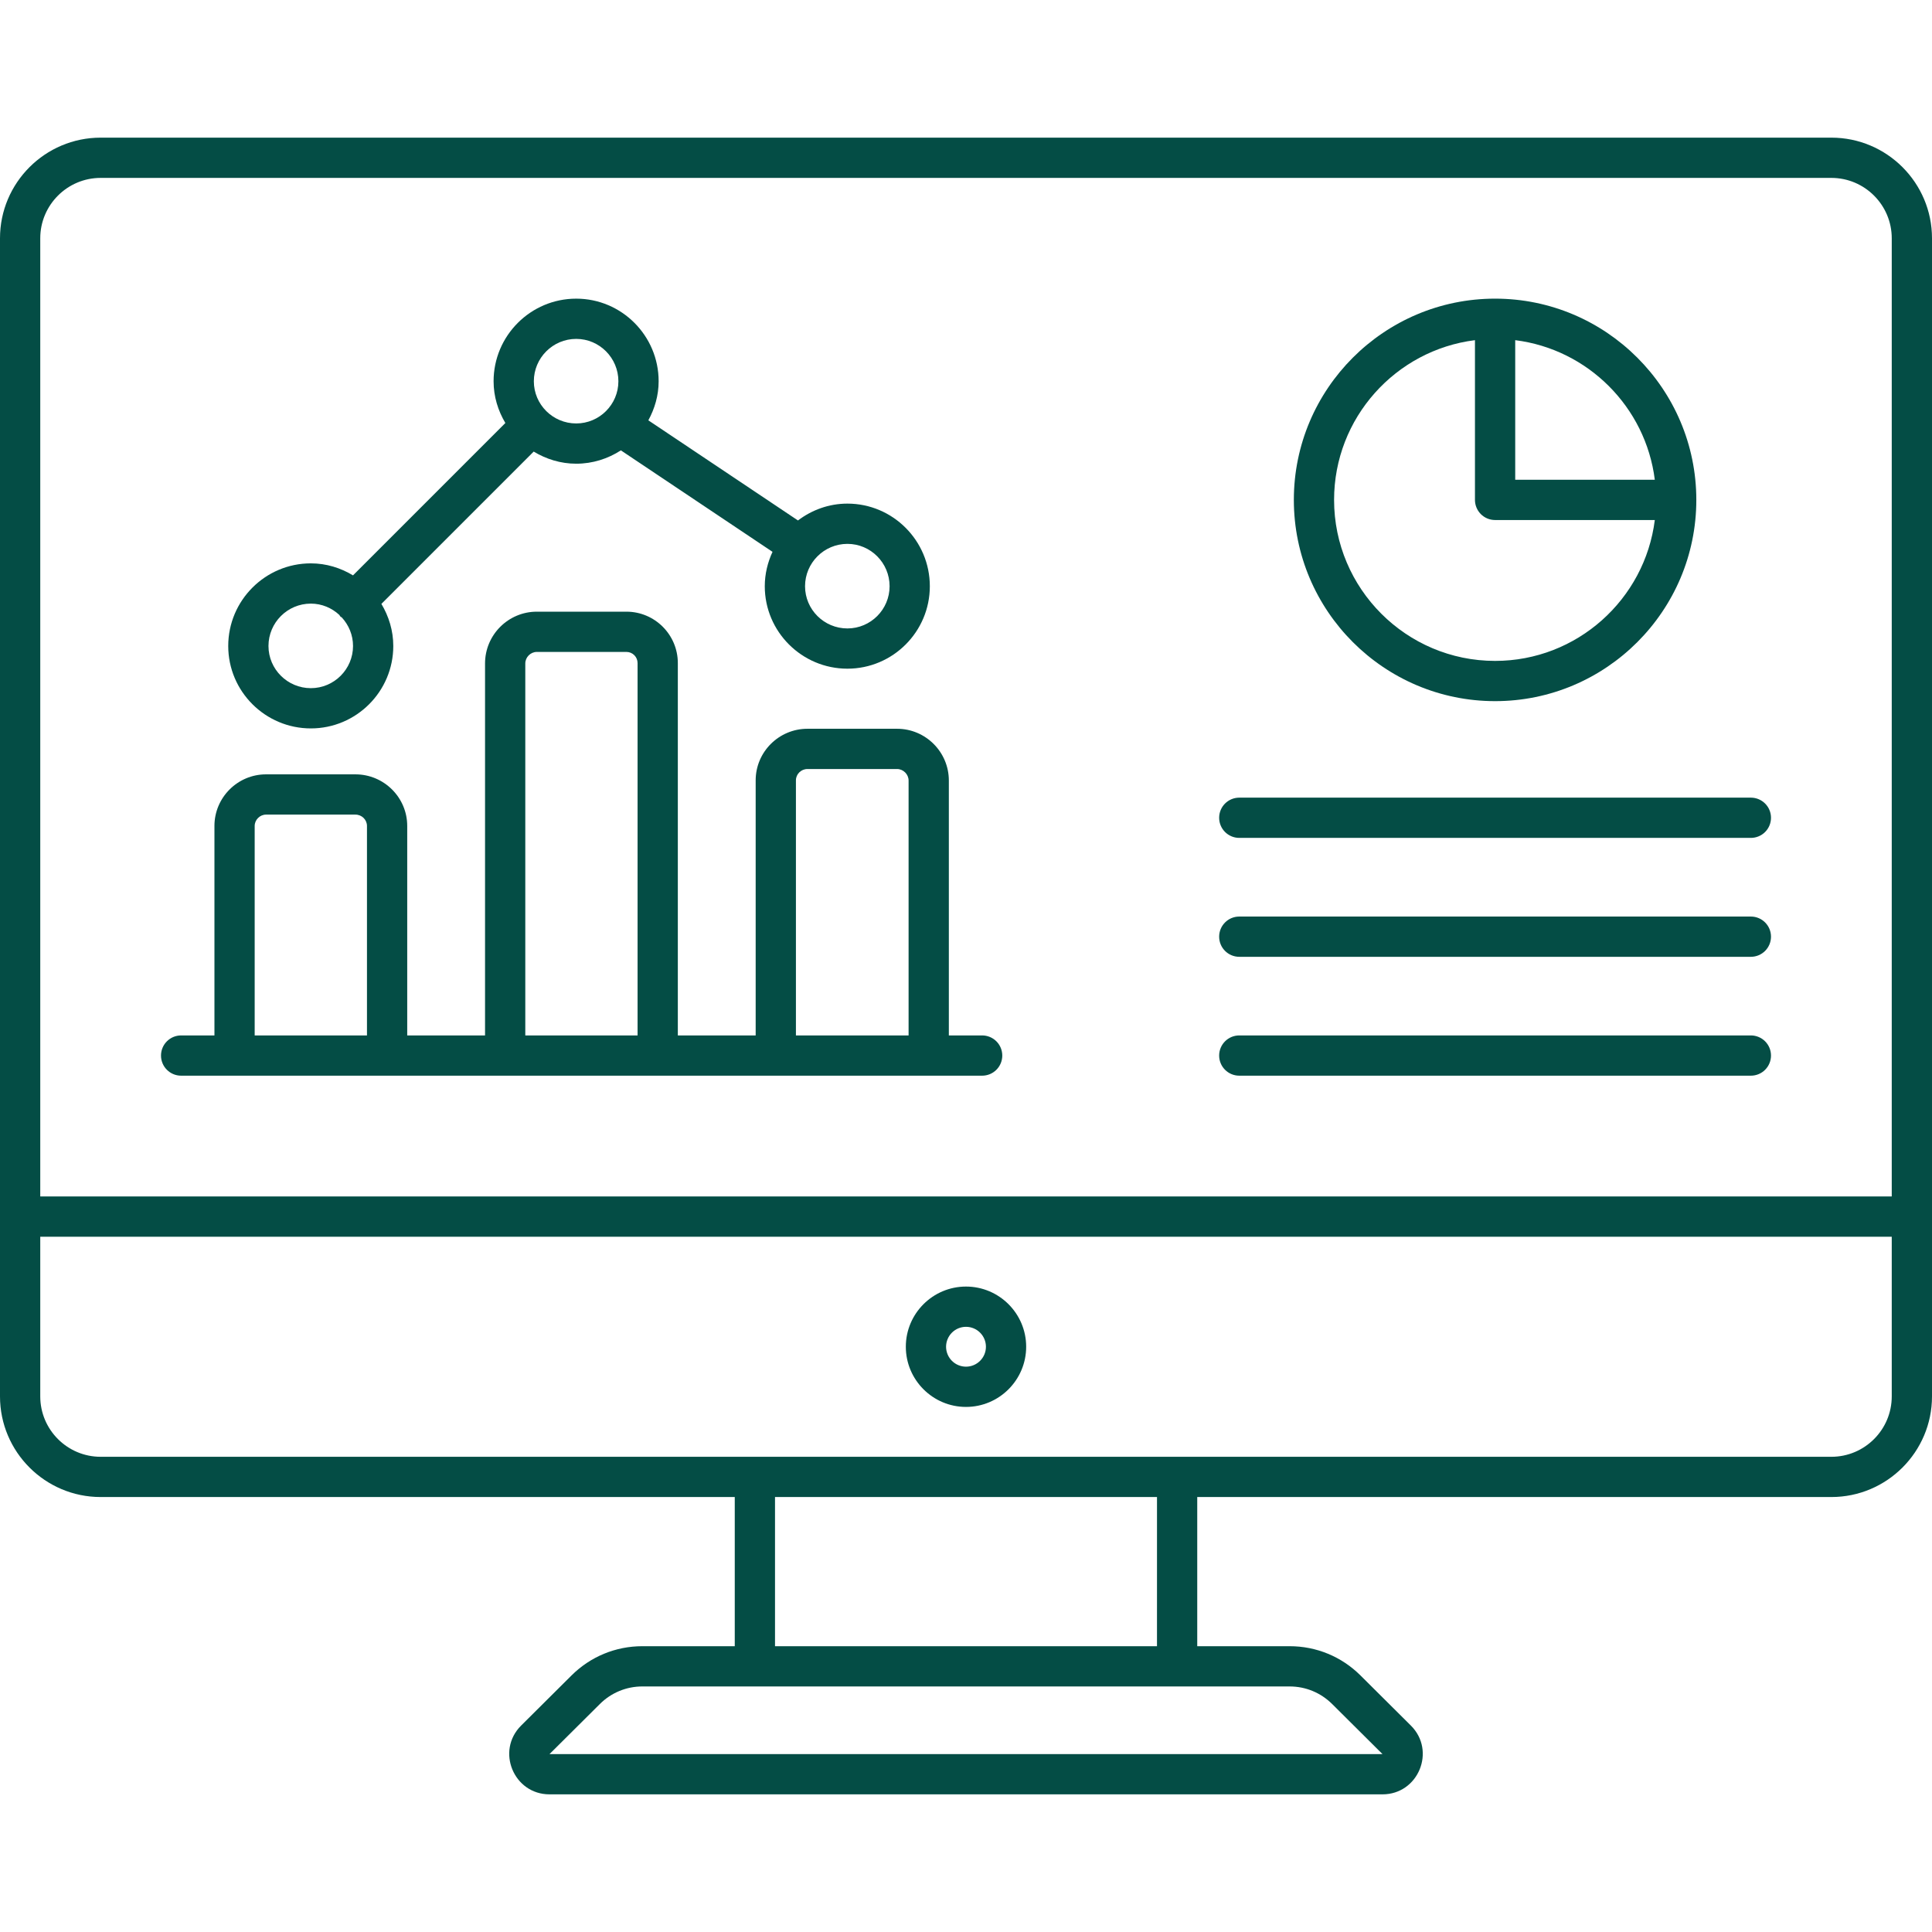 <svg width="158" height="158" viewBox="0 0 158 158" fill="none" xmlns="http://www.w3.org/2000/svg">
<path d="M158 19.486C158 14.949 154.308 11.257 149.771 11.257H8.229C3.692 11.258 0 14.949 0 19.486V114.199C0 118.736 3.692 122.428 8.229 122.428H60.089V134.627H52.536C50.346 134.627 48.285 135.479 46.734 137.024L42.618 141.118C40.541 143.184 42.007 146.743 44.939 146.743H113.061C115.992 146.743 117.46 143.186 115.382 141.118L111.266 137.024C109.715 135.478 107.654 134.627 105.463 134.627H97.911V122.428H149.771C154.308 122.428 158 118.736 158 114.199V19.486ZM3.292 19.486C3.292 16.764 5.507 14.549 8.229 14.549H149.771C152.493 14.549 154.708 16.764 154.708 19.486V97.845H3.292V19.486ZM108.943 139.356L108.945 139.357L113.061 143.451H44.939L49.057 139.356C49.514 138.899 50.056 138.537 50.653 138.29C51.251 138.043 51.891 137.917 52.536 137.919H105.464C106.777 137.919 108.013 138.43 108.943 139.356ZM94.619 134.627H63.381V122.428H94.62L94.619 134.627ZM154.708 114.199C154.708 116.922 152.493 119.137 149.771 119.137H8.229C5.507 119.137 3.292 116.922 3.292 114.199V101.139H154.708V114.199Z" fill="#044D45"/>
<path d="M79 115.059C81.713 115.059 83.921 112.851 83.921 110.137C83.921 107.424 81.713 105.216 79 105.216C76.287 105.216 74.079 107.424 74.079 110.137C74.079 112.851 76.287 115.059 79 115.059ZM79 108.508C79.899 108.508 80.63 109.239 80.63 110.138C80.63 111.036 79.898 111.767 79 111.767C78.568 111.767 78.154 111.595 77.848 111.289C77.543 110.984 77.371 110.57 77.37 110.138C77.371 109.706 77.543 109.291 77.848 108.986C78.154 108.68 78.568 108.508 79 108.508ZM25.422 59.57C29.14 59.57 32.163 56.546 32.163 52.829C32.163 51.567 31.794 50.399 31.191 49.387L43.646 36.931C44.665 37.546 45.847 37.922 47.123 37.922C48.471 37.922 49.721 37.514 50.776 36.831L63.177 45.13C62.781 45.989 62.544 46.936 62.544 47.943C62.544 51.66 65.576 54.685 69.301 54.685C73.019 54.685 76.042 51.66 76.042 47.943C76.042 44.217 73.019 41.186 69.301 41.186C67.779 41.186 66.389 41.71 65.258 42.563L53.022 34.375C53.541 33.42 53.864 32.343 53.864 31.181C53.864 27.455 50.84 24.424 47.123 24.424C43.397 24.424 40.366 27.455 40.366 31.181C40.366 32.431 40.731 33.589 41.328 34.593L28.869 47.054C27.857 46.444 26.687 46.072 25.422 46.072C21.696 46.072 18.665 49.103 18.665 52.829C18.665 56.547 21.696 59.57 25.422 59.57ZM72.751 47.943C72.751 49.846 71.203 51.394 69.302 51.394C67.391 51.394 65.837 49.846 65.837 47.943C65.837 46.032 67.391 44.478 69.302 44.478C71.203 44.478 72.751 46.032 72.751 47.943ZM47.123 27.715C49.024 27.715 50.572 29.27 50.572 31.181C50.572 33.082 49.024 34.63 47.123 34.63C45.212 34.63 43.658 33.082 43.658 31.181C43.658 29.27 45.212 27.715 47.123 27.715ZM25.422 49.364C26.321 49.364 27.135 49.72 27.749 50.288C27.783 50.329 27.797 50.379 27.834 50.417C27.87 50.453 27.918 50.466 27.956 50.498C28.519 51.114 28.871 51.928 28.871 52.829C28.871 54.73 27.323 56.278 25.422 56.278C23.511 56.278 21.956 54.73 21.956 52.829C21.957 50.918 23.511 49.364 25.422 49.364Z" fill="#044D45"/>
<path d="M80.321 84.678H77.597V63.834C77.597 61.499 75.697 59.599 73.362 59.599H66.033C63.699 59.599 61.799 61.492 61.799 63.818V84.678H55.433V54.226C55.433 51.908 53.547 50.023 51.231 50.023H43.902C41.567 50.023 39.667 51.922 39.667 54.258V84.678H33.303V67.546C33.303 65.221 31.403 63.327 29.067 63.327H21.756C19.43 63.327 17.537 65.221 17.537 67.546V84.678H14.812C13.903 84.678 13.167 85.414 13.167 86.324C13.167 87.234 13.903 87.97 14.812 87.97H80.321C80.537 87.97 80.751 87.927 80.951 87.845C81.151 87.762 81.332 87.641 81.485 87.488C81.638 87.335 81.759 87.154 81.842 86.954C81.924 86.754 81.967 86.54 81.967 86.324C81.967 86.108 81.924 85.894 81.842 85.694C81.759 85.495 81.638 85.313 81.485 85.16C81.332 85.007 81.151 84.886 80.951 84.803C80.751 84.721 80.537 84.678 80.321 84.678ZM20.828 84.678V67.546C20.828 67.043 21.253 66.619 21.756 66.619H29.067C29.588 66.619 30.011 67.035 30.011 67.546V84.678H20.828ZM42.959 84.678V54.258C42.959 53.747 43.391 53.315 43.902 53.315H51.231C51.473 53.315 51.704 53.411 51.875 53.582C52.045 53.753 52.141 53.984 52.141 54.226V84.678H42.959ZM65.091 84.678V63.818C65.091 63.307 65.513 62.891 66.033 62.891H73.362C73.873 62.891 74.305 63.323 74.305 63.834V84.678H65.091ZM122.269 57.34C131.344 57.34 138.726 49.956 138.726 40.882C138.726 31.807 131.344 24.423 122.269 24.423C113.194 24.423 105.811 31.807 105.811 40.882C105.811 49.956 113.195 57.34 122.269 57.34ZM135.331 39.236H123.915V27.819C129.86 28.562 134.587 33.289 135.331 39.236ZM120.623 27.819V40.882C120.623 41.098 120.665 41.312 120.748 41.512C120.831 41.712 120.952 41.893 121.105 42.046C121.258 42.199 121.439 42.32 121.639 42.403C121.839 42.486 122.053 42.528 122.269 42.528H135.331C134.519 49.013 128.971 54.049 122.269 54.049C115.009 54.049 109.102 48.142 109.102 40.882C109.102 34.18 114.138 28.63 120.623 27.819ZM143.187 65.232H101.349C100.439 65.232 99.703 65.968 99.703 66.878C99.703 67.788 100.439 68.523 101.349 68.523H143.187C143.404 68.524 143.618 68.481 143.817 68.398C144.017 68.316 144.199 68.195 144.351 68.042C144.504 67.889 144.626 67.707 144.708 67.508C144.791 67.308 144.833 67.094 144.833 66.878C144.833 66.662 144.791 66.448 144.708 66.248C144.626 66.048 144.504 65.867 144.351 65.714C144.199 65.561 144.017 65.44 143.817 65.357C143.618 65.274 143.404 65.232 143.187 65.232ZM143.187 74.956H101.349C100.439 74.956 99.703 75.692 99.703 76.602C99.703 77.512 100.439 78.248 101.349 78.248H143.187C144.097 78.248 144.833 77.512 144.833 76.602C144.833 75.692 144.097 74.956 143.187 74.956ZM143.187 84.678H101.349C100.439 84.678 99.703 85.414 99.703 86.324C99.703 87.234 100.439 87.97 101.349 87.97H143.187C143.404 87.97 143.618 87.927 143.817 87.845C144.017 87.762 144.199 87.641 144.351 87.488C144.504 87.335 144.626 87.154 144.708 86.954C144.791 86.754 144.833 86.54 144.833 86.324C144.833 86.108 144.791 85.894 144.708 85.694C144.626 85.495 144.504 85.313 144.351 85.16C144.199 85.007 144.017 84.886 143.817 84.803C143.618 84.721 143.404 84.678 143.187 84.678Z" fill="#044D45"/>
</svg>
